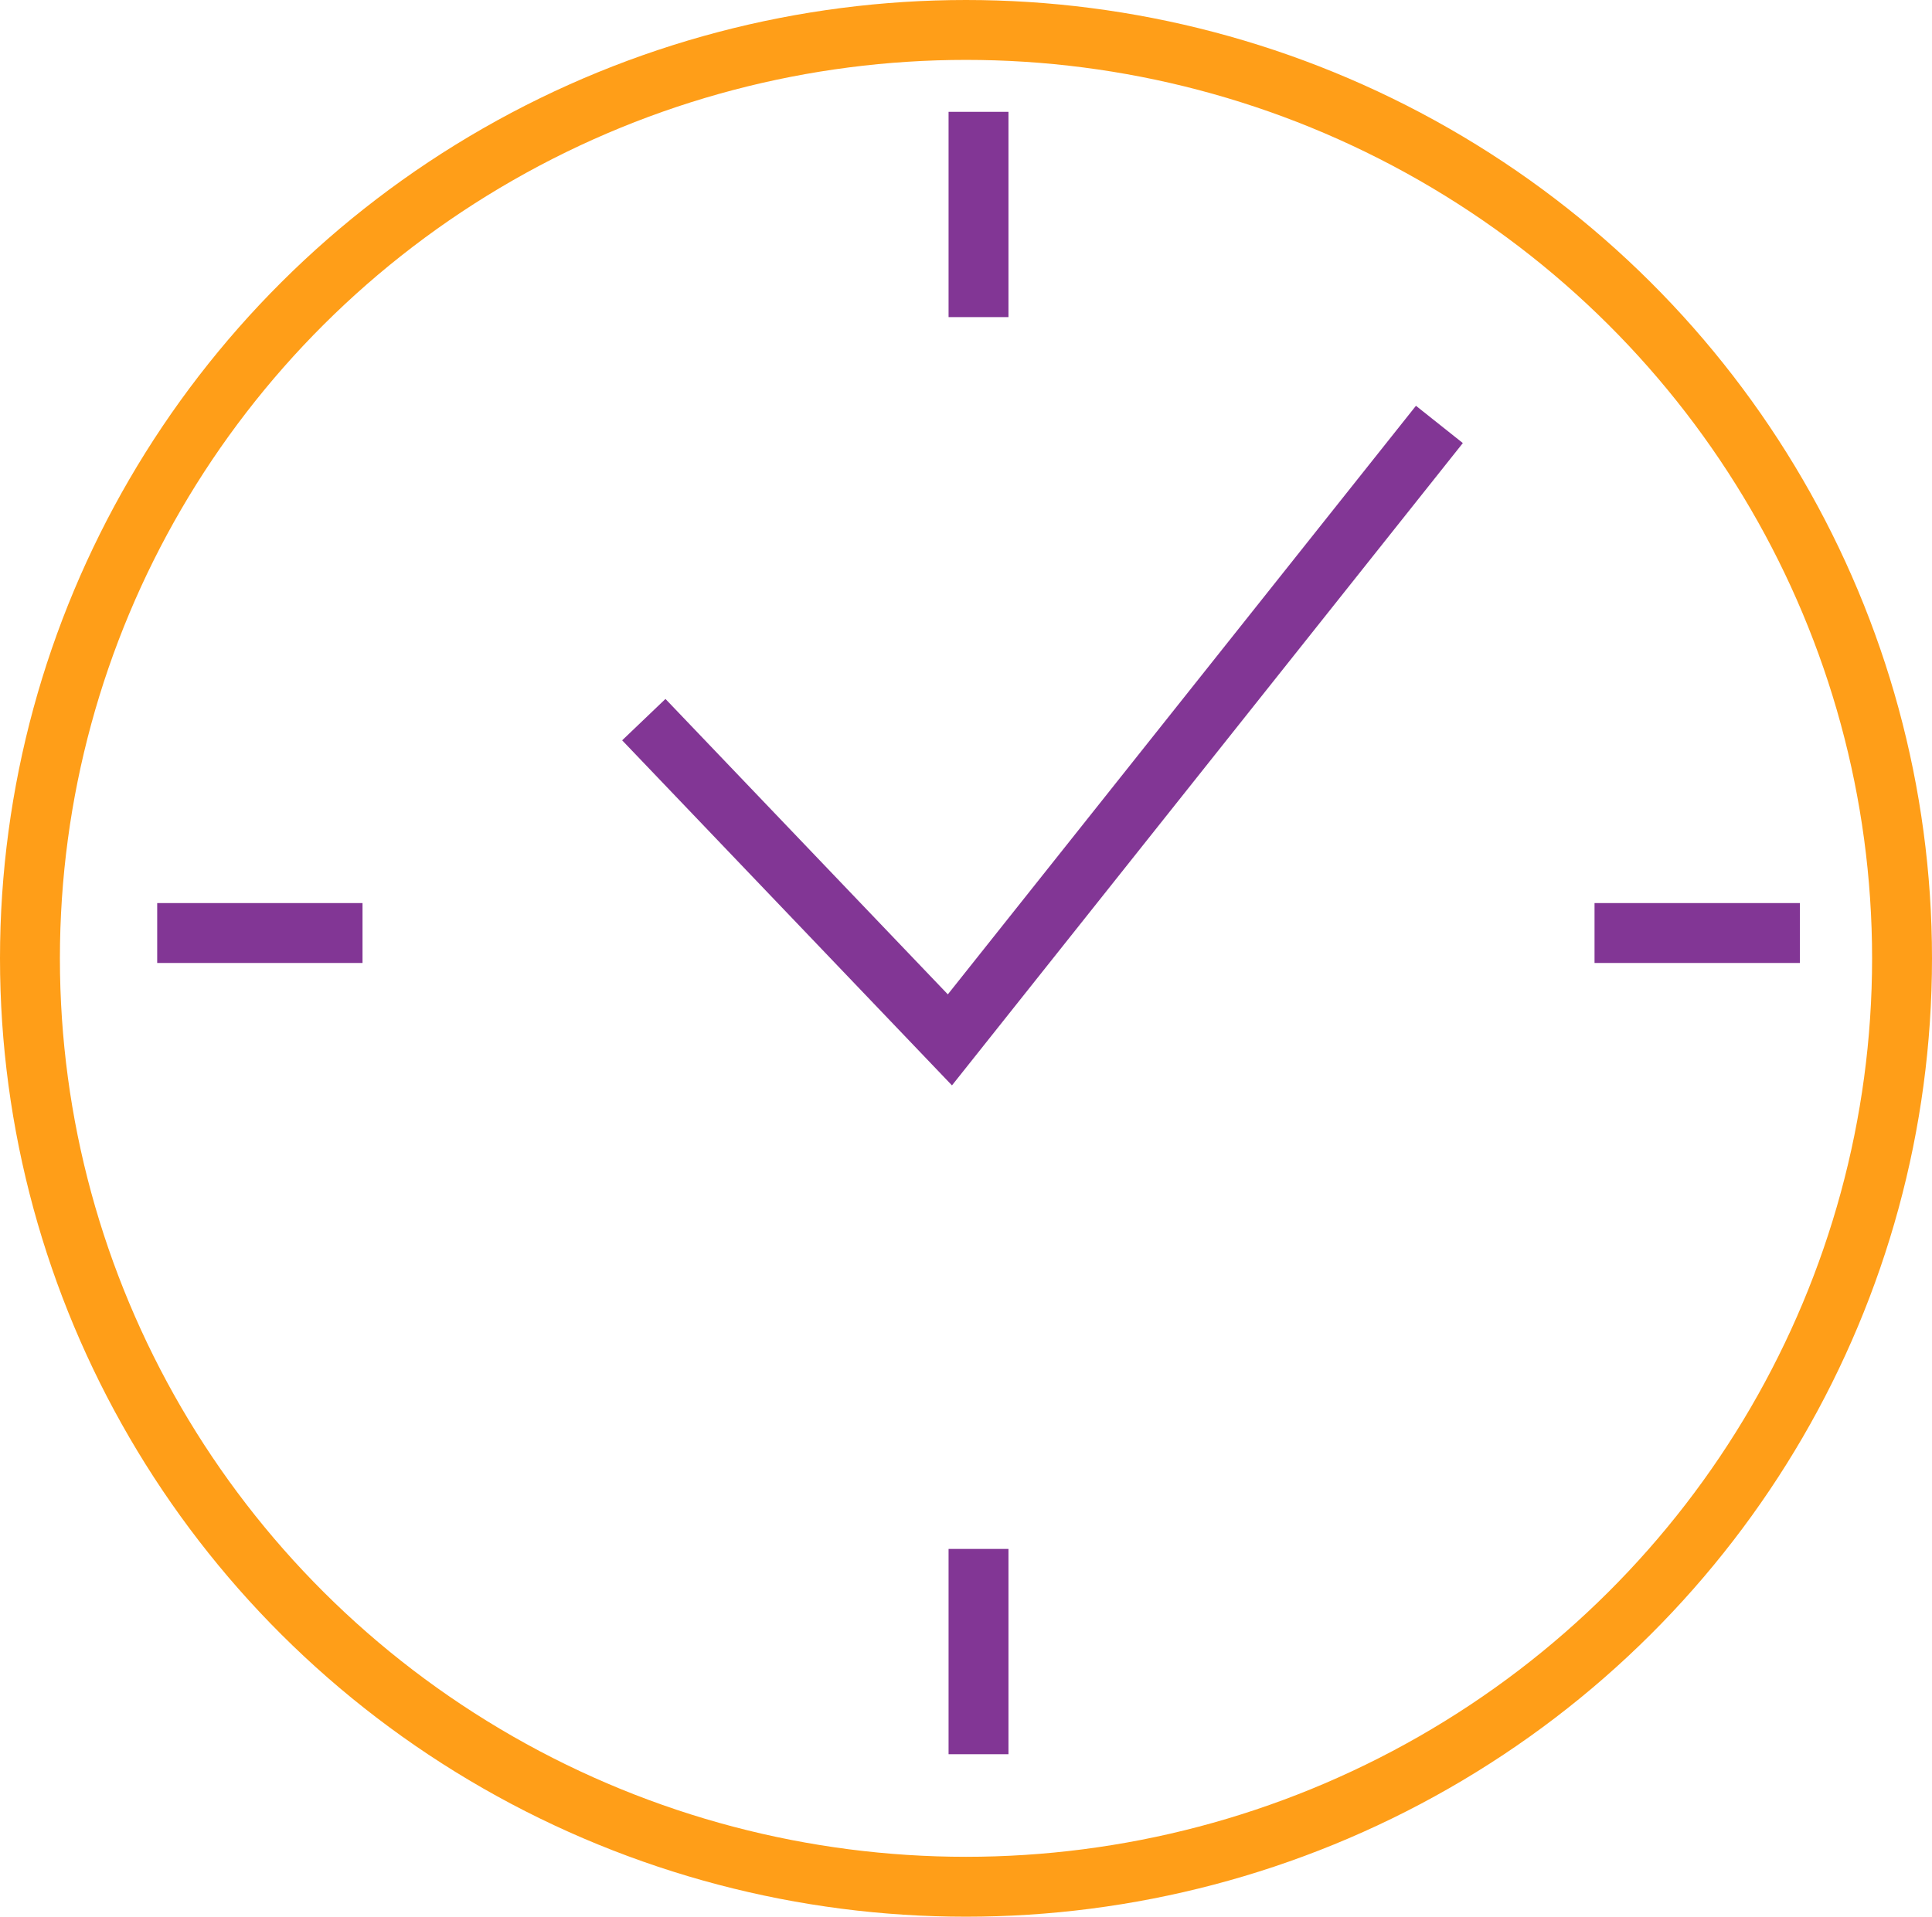 <svg xmlns="http://www.w3.org/2000/svg" width="129" height="128" viewBox="0 0 129 128">
  <g id="Group_1784" data-name="Group 1784" transform="translate(-890 -1097)">
    <g id="Ellipse_2" data-name="Ellipse 2" transform="translate(890 1097)" fill="none" stroke="#ff9e18" stroke-width="4">
      <ellipse cx="64.5" cy="64" rx="64.5" ry="64" stroke="none"/>
      <ellipse cx="64.5" cy="64" rx="62.5" ry="62" fill="none"/>
    </g>
    <path id="Path_2595" data-name="Path 2595" d="M171.921,153.584l20.438,21.386,32.684-41.1" transform="translate(761.066 991.474)" fill="none" stroke="#823695" stroke-width="4"/>
    <path id="Path_2596" data-name="Path 2596" d="M218.314,128.445v13.709m0,82.262v13.709m-54.84-54.84h13.709m82.262,0h13.709" transform="translate(737.022 976.023)" fill="none" stroke="#823695" stroke-miterlimit="10" stroke-width="4"/>
  </g>
</svg>
